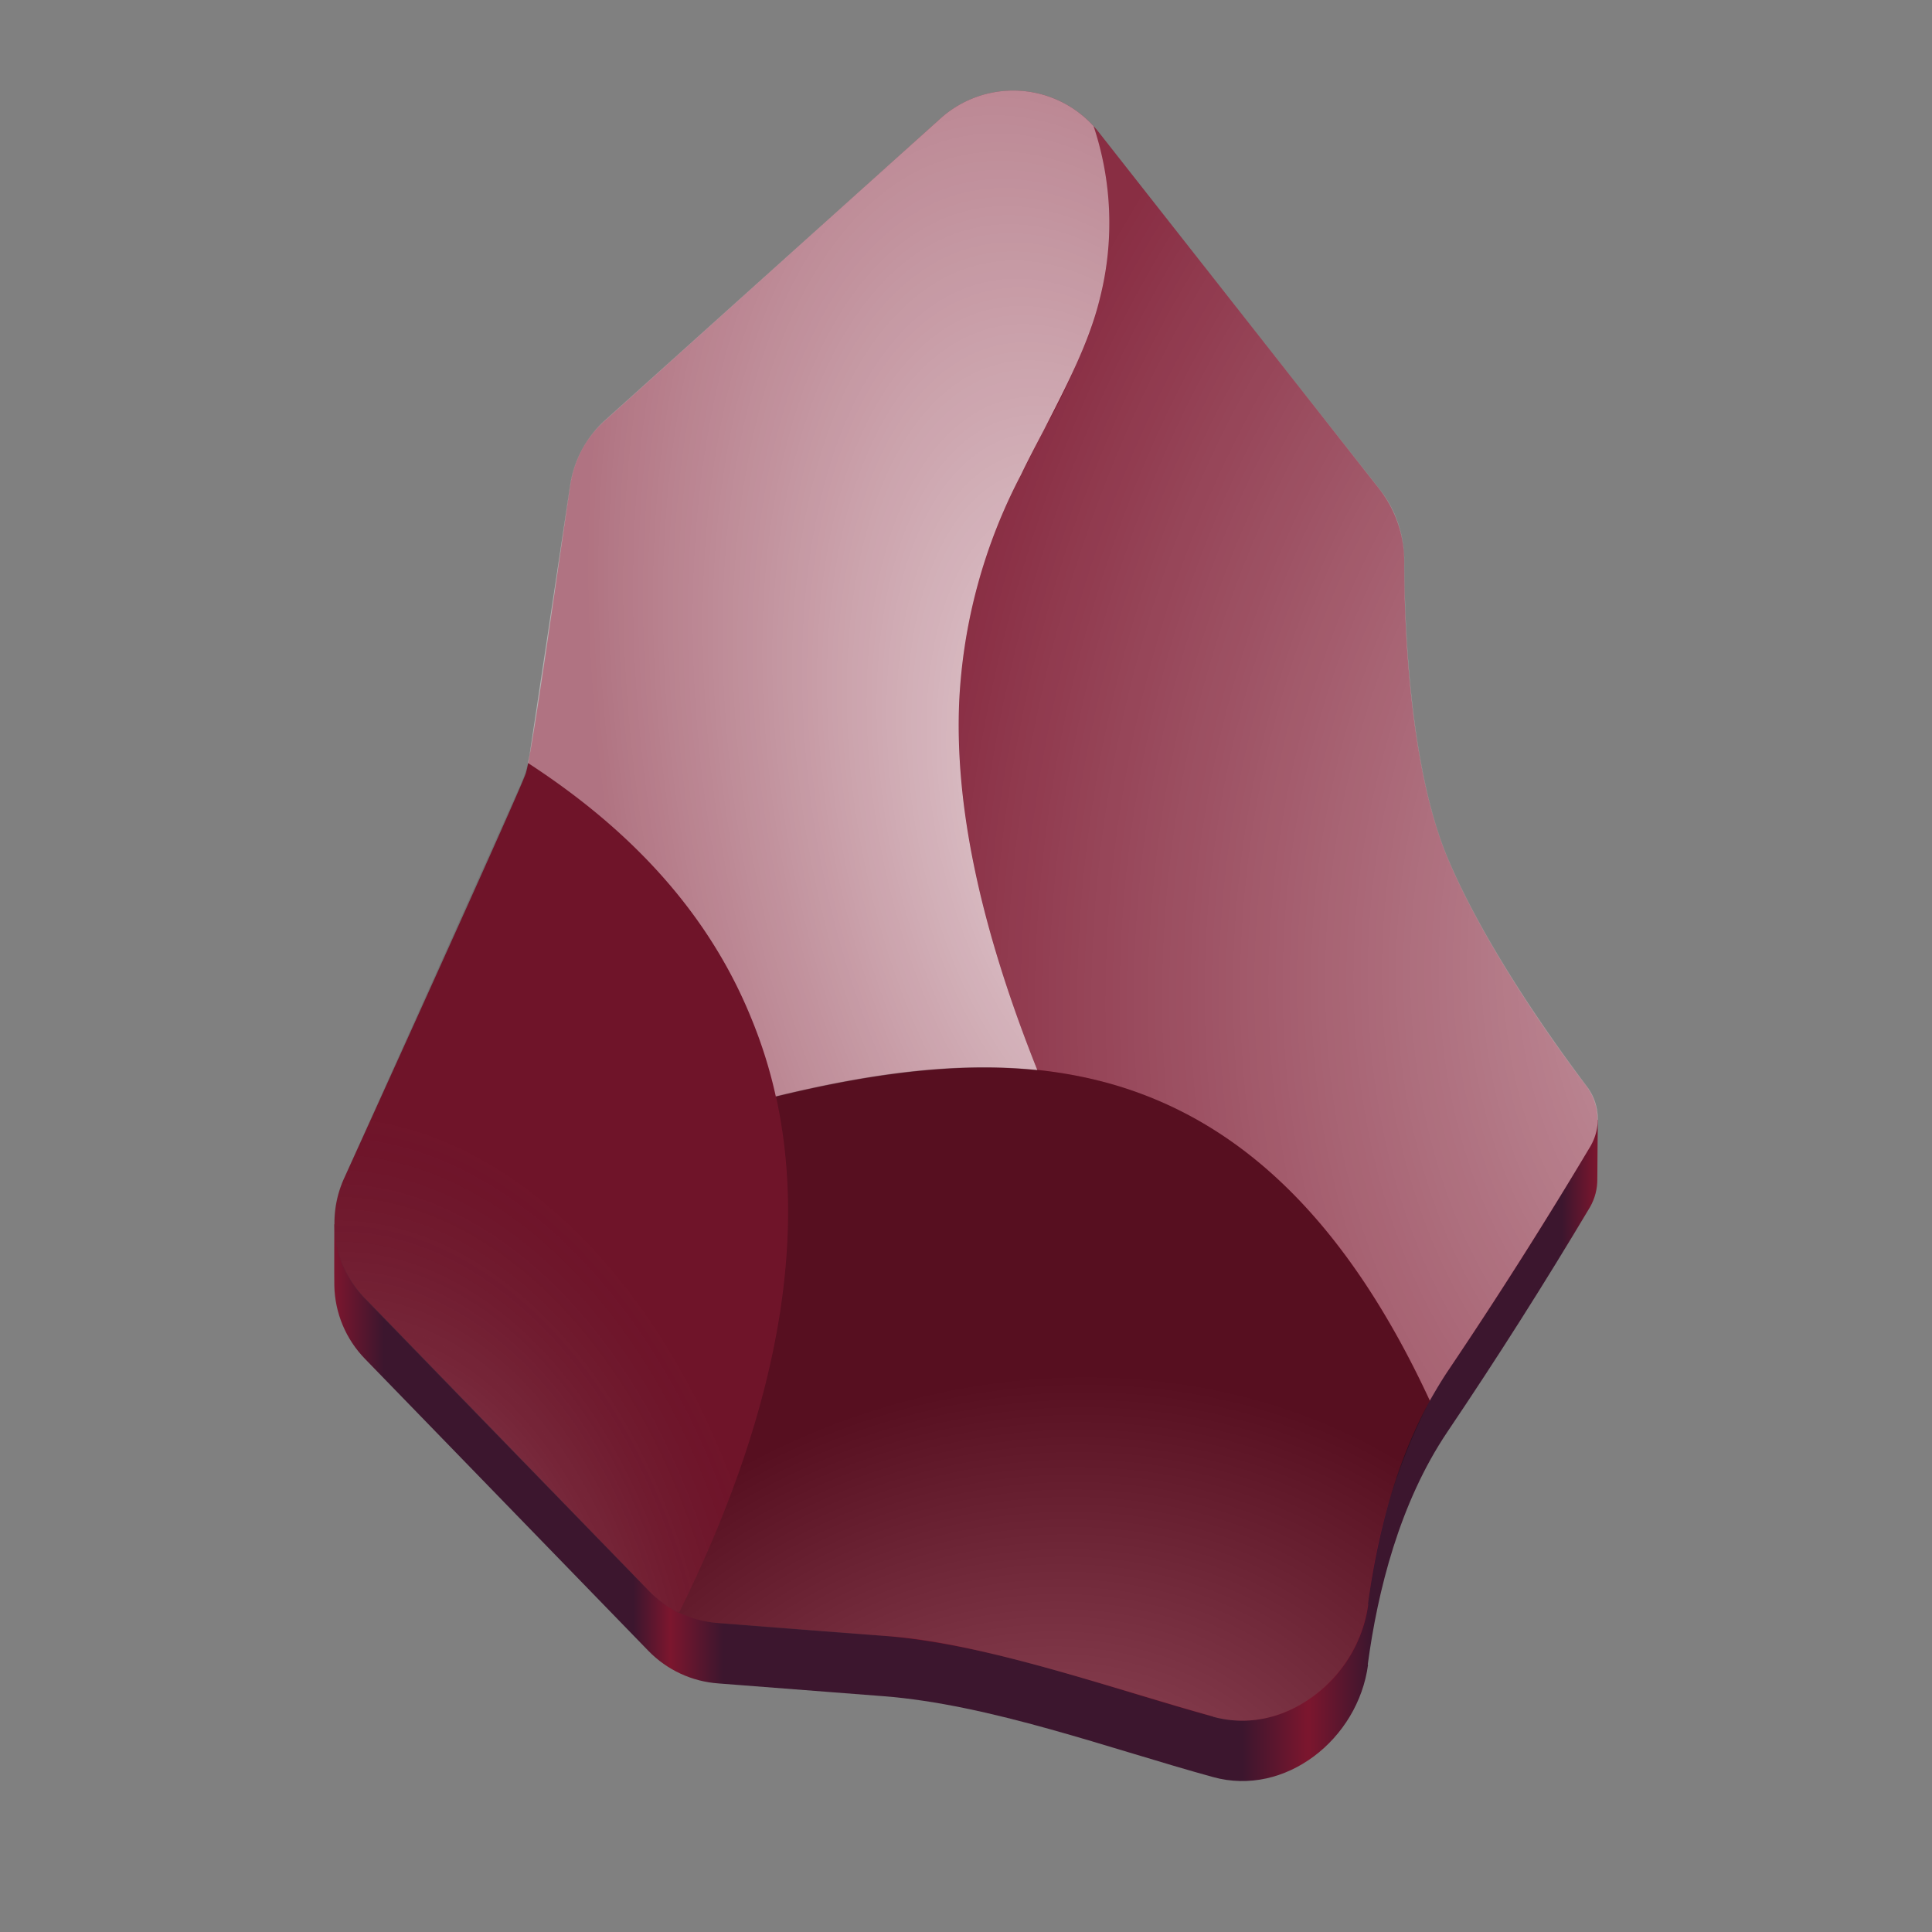 <?xml version="1.0" encoding="UTF-8" standalone="no"?>
<!-- Generator: Adobe Illustrator 26.0.2, SVG Export Plug-In . SVG Version: 6.00 Build 0)  -->

<svg
   version="1.0"
   id="Layer_1"
   x="0px"
   y="0px"
   viewBox="0 0 128 128"
   xml:space="preserve"
   width="128"
   height="128"
   xmlns:xlink="http://www.w3.org/1999/xlink"
   xmlns="http://www.w3.org/2000/svg"
   xmlns:svg="http://www.w3.org/2000/svg"><rect x="0" y="0" width="128" height="128" fill="#808080" stroke="none"/><defs
   id="defs76"><linearGradient
     id="linearGradient40"><stop
       style="stop-color:#7C162e;stop-opacity:1;"
       offset="0"
       id="stop25" /><stop
       style="stop-color:#3c162e;stop-opacity:1;"
       offset="0.039"
       id="stop27" /><stop
       style="stop-color:#3c162e;stop-opacity:1;"
       offset="0.237"
       id="stop29" /><stop
       style="stop-color:#7c162e;stop-opacity:1;"
       offset="0.266"
       id="stop30" /><stop
       style="stop-color:#3c162e;stop-opacity:1;"
       offset="0.308"
       id="stop34" /><stop
       style="stop-color:#3c162e;stop-opacity:1;"
       offset="0.719"
       id="stop41" /><stop
       style="stop-color:#7c162e;stop-opacity:1;"
       offset="0.771"
       id="stop42" /><stop
       style="stop-color:#3c162e;stop-opacity:1;"
       offset="0.821"
       id="stop38" /><stop
       style="stop-color:#3c162e;stop-opacity:1;"
       offset="0.972"
       id="stop43" /><stop
       style="stop-color:#7c162e;stop-opacity:1;"
       offset="1"
       id="stop39" /></linearGradient><radialGradient
     id="logo-bottom-left"
     cx="0"
     cy="0"
     gradientTransform="matrix(-6.117,-39.866,26.578,-4.008,25.332,113.458)"
     gradientUnits="userSpaceOnUse"
     r="1"><stop
       offset="0"
       stop-color="#fff"
       stop-opacity=".4"
       id="stop1-3" /><stop
       offset="1"
       stop-opacity=".1"
       id="stop2-6" /></radialGradient><radialGradient
     id="logo-top-right"
     cx="0"
     cy="0"
     gradientTransform="matrix(10.547,-79.944,59.061,7.805,119.954,61.813)"
     gradientUnits="userSpaceOnUse"
     r="1"><stop
       offset="0"
       stop-color="#fff"
       stop-opacity=".6"
       id="stop3" /><stop
       offset="1"
       stop-color="#fff"
       stop-opacity=".1"
       id="stop4-7" /></radialGradient><radialGradient
     id="logo-top-left"
     cx="0"
     cy="0"
     gradientTransform="matrix(-11.812,-60.749,31.429,-6.117,72.392,53.474)"
     gradientUnits="userSpaceOnUse"
     r="1"><stop
       offset="0"
       stop-color="#fff"
       stop-opacity=".8"
       id="stop5" /><stop
       offset="1"
       stop-color="#fff"
       stop-opacity=".4"
       id="stop6-5" /></radialGradient><radialGradient
     id="logo-bottom-right"
     cx="0"
     cy="0"
     gradientTransform="matrix(-16.242,-33.117,37.968,-18.773,67.464,129.067)"
     gradientUnits="userSpaceOnUse"
     r="1"><stop
       offset="0"
       stop-color="#fff"
       stop-opacity=".3"
       id="stop7-3" /><stop
       offset="1"
       stop-opacity=".3"
       id="stop8-5" /></radialGradient><linearGradient
     xlink:href="#linearGradient40"
     id="linearGradient24"
     x1="-96.529"
     y1="189.019"
     x2="-12.851"
     y2="189.019"
     gradientUnits="userSpaceOnUse"
     gradientTransform="matrix(1,0,0,1,118.678,-125.021)" /></defs>
<style
   type="text/css"
   id="style2">
	.st0{fill:url(#SVGID_1_);}
	.st1{fill:url(#SVGID_00000062171159965967627490000013605884846004172698_);}
	.st2{fill:url(#SVGID-2_00000085966066984138215510000013018799571900533434_);}
	.st3{clip-path:url(#SVGID_00000023257072852279316340000004281102206337855156_);}
	.st4{fill:url(#SVGID_00000177446033621631838710000001370584907163434138_);}
	.st5{clip-path:url(#SVGID_00000136385553608229244970000014654043435100792964_);}
	.st6{fill:url(#SVGID_00000126306410582640054500000000964390405037519506_);}
	.st7{fill:url(#SVGID_00000109020757643166282930000006684795936706346369_);}
</style>
<radialGradient
   id="SVGID_1_"
   cx="514.5"
   cy="477.5"
   r="496.5"
   gradientTransform="matrix(1,0,0,-1,-18,974)"
   gradientUnits="userSpaceOnUse">
	<stop
   offset="0.913"
   style="stop-color:#1c162e"
   id="stop4" />
	<stop
   offset="1"
   style="stop-color:#1c162e;stop-opacity:0"
   id="stop6" />
</radialGradient>

<radialGradient
   id="SVGID_00000163033830155146975860000008434547654242457221_"
   cx="512.059"
   cy="481.879"
   r="486.273"
   gradientTransform="matrix(0.111,0,0,-0.111,7.135,117.511)"
   gradientUnits="userSpaceOnUse">
	<stop
   offset="0.99"
   style="stop-color:#c43973"
   id="stop11" />
	<stop
   offset="0.995"
   style="stop-color:#c43973"
   id="stop13" />
	<stop
   offset="0.997"
   style="stop-color:#c43973"
   id="stop15" />
	<stop
   offset="0.998"
   style="stop-color:#c43973"
   id="stop17" />
	<stop
   offset="0.999"
   style="stop-color:#ffbf00"
   id="stop19" />
	<stop
   offset="1"
   style="stop-color:#ffbf00"
   id="stop21" />
</radialGradient>

<radialGradient
   id="SVGID-2_00000052072577768947982130000002178866272689676469_"
   cx="512.062"
   cy="481.879"
   r="444.122"
   gradientTransform="matrix(1,0,0,-1,-18,974)"
   gradientUnits="userSpaceOnUse">
	<stop
   offset="0.99"
   style="stop-color:#c43973;stop-opacity:0.5"
   id="stop26" />
	<stop
   offset="1"
   style="stop-color:#c43973;stop-opacity:0"
   id="stop28" />
</radialGradient>



<radialGradient
   id="SVGID_00000092427181212153090570000016417065628950216588_"
   cx="578.89"
   cy="482.37"
   r="353.943"
   gradientTransform="matrix(0.111,0,0,-0.122,7.135,118.456)"
   gradientUnits="userSpaceOnUse">
	<stop
   offset="0"
   style="stop-color:#c43073"
   id="stop66" />
	<stop
   offset="1"
   style="stop-color:#c43973"
   id="stop68" />
</radialGradient>

		
	
		
	
<path
   d="m 90.637,110.288 c -0.654,4.936 -5.484,8.775 -10.273,7.446 -6.834,-1.877 -14.745,-4.809 -21.853,-5.358 l -10.906,-0.844 c -1.759,-0.122 -3.411,-0.888 -4.641,-2.152 L 24.191,90.038 c -1.295,-1.325 -1.997,-3.062 -2.041,-4.838 -0.013,-0.52 -9.1e-4,-4.051 -9.1e-4,-4.051 0.104,-0.527 0.402,1.441 0.629,0.936 0,0 11.602,-25.524 12.045,-26.853 0.422,-1.329 2.025,-12.91 2.953,-19.111 0.253,-1.666 1.055,-3.164 2.32,-4.282 l 22.212,-19.997 c 3.094,-2.779 7.893,-2.363 10.463,0.907 l 18.647,23.71 c 1.037,1.357 1.6,3.017 1.603,4.725 0,4.493 0.38,13.711 2.869,19.66 2.426,5.759 6.856,12.024 9.176,15.082 0.234,0.303 0.668,-2.06 0.795,-1.712 0,0 -0.039,3.492 -0.034,3.902 0.007,0.639 -0.154,1.282 -0.486,1.86 -3.01,5.051 -6.162,10.017 -9.45,14.892 -3.164,4.704 -4.62,10.526 -5.274,15.42 z"
   fill="#7c162e"
   id="path18-1"
   style="fill:url(#linearGradient24);stroke-width:0.211"
   clip-path="none" /><path
   d="m 90.65,106.288 c -0.654,4.936 -5.484,8.775 -10.273,7.446 -6.835,-1.877 -14.745,-4.809 -21.854,-5.358 l -10.906,-0.844 a 7.172,7.172 0 0 1 -4.641,-2.152 L 24.204,86.038 a 7.172,7.172 0 0 1 -1.413,-7.952 c 0,0 11.602,-25.524 12.045,-26.853 0.422,-1.329 2.025,-12.91 2.953,-19.111 0.253,-1.666 1.055,-3.164 2.32,-4.282 L 62.321,7.842 a 7.193,7.193 0 0 1 10.463,0.907 l 18.647,23.71 a 7.805,7.805 0 0 1 1.603,4.725 c 0,4.493 0.38,13.711 2.869,19.66 2.426,5.759 6.856,12.024 9.176,15.082 a 3.649,3.649 0 0 1 0.274,4.05 315.146,315.146 0 0 1 -9.45,14.892 c -3.164,4.704 -4.62,10.526 -5.274,15.42 z"
   fill="#7c162e"
   id="path18"
   style="stroke-width:0.211"
   clip-path="none" /><path
   d="M 44.99,106.844 C 53.722,89.126 53.469,76.428 49.757,67.4 46.34,59.047 39.991,53.794 34.991,50.525 c -0.127,0.485 -0.274,0.928 -0.464,1.371 L 22.778,78.094 a 7.172,7.172 0 0 0 1.392,7.952 L 42.965,105.389 a 7.172,7.172 0 0 0 2.025,1.477 z"
   fill="url(#logo-bottom-left)"
   id="path19"
   style="fill:url(#logo-bottom-left);stroke-width:0.211"
   clip-path="none" /><path
   d="m 68.72,70.88 c 2.362,0.253 4.683,0.759 6.919,1.603 7.172,2.679 13.711,8.69 19.089,20.313 0.38,-0.654 0.759,-1.308 1.181,-1.941 a 323.994,323.994 0 0 0 9.45,-14.892 3.586,3.586 0 0 0 -0.274,-4.05 C 102.764,68.834 98.335,62.59 95.909,56.832 93.42,50.884 93.061,41.645 93.04,37.173 c 0,-1.709 -0.548,-3.375 -1.603,-4.725 L 72.77,8.739 a 7.172,7.172 0 0 0 -0.316,-0.359 20.25,20.25 0 0 1 0.422,11.39 41.828,41.828 0 0 1 -3.712,8.712 l -1.519,2.995 a 36.07,36.07 0 0 0 -4.092,14.976 c -0.253,6.201 1.012,14.006 5.168,24.426 z"
   fill="url(#logo-top-right)"
   id="path20"
   style="fill:url(#logo-top-right);stroke-width:0.211"
   clip-path="none" /><path
   d="M 68.72,70.88 C 64.564,60.46 63.278,52.655 63.552,46.433 a 36.07,36.07 0 0 1 4.092,-14.976 c 0.485,-1.012 1.012,-2.004 1.519,-2.974 1.498,-2.932 2.953,-5.695 3.712,-8.733 A 20.25,20.25 0 0 0 72.453,8.359 7.193,7.193 0 0 0 62.307,7.853 L 40.075,27.85 a 7.193,7.193 0 0 0 -2.299,4.282 l -2.7,17.929 -0.105,0.485 c 5.02,3.269 11.39,8.522 14.786,16.875 a 31.007,31.007 0 0 1 1.645,5.231 C 57.308,71.218 63.151,70.332 68.72,70.901 Z"
   fill="url(#logo-top-left)"
   id="path21"
   style="fill:url(#logo-top-left);stroke-width:0.211"
   clip-path="none" /><path
   d="m 80.363,113.742 c 4.788,1.308 9.619,-2.531 10.272,-7.467 A 39.445,39.445 0 0 1 94.728,92.796 C 89.328,81.195 82.81,75.162 75.659,72.483 68.066,69.657 59.797,70.585 51.402,72.631 c 1.877,8.522 0.759,19.68 -6.412,34.213 0.844,0.38 1.709,0.633 2.637,0.696 0,0 5.147,0.422 11.306,0.865 6.117,0.422 15.272,3.607 21.431,5.316 z"
   fill="url(#logo-bottom-right)"
   id="path22"
   style="fill:url(#logo-bottom-right);stroke-width:0.211"
   clip-path="none" /></svg>

